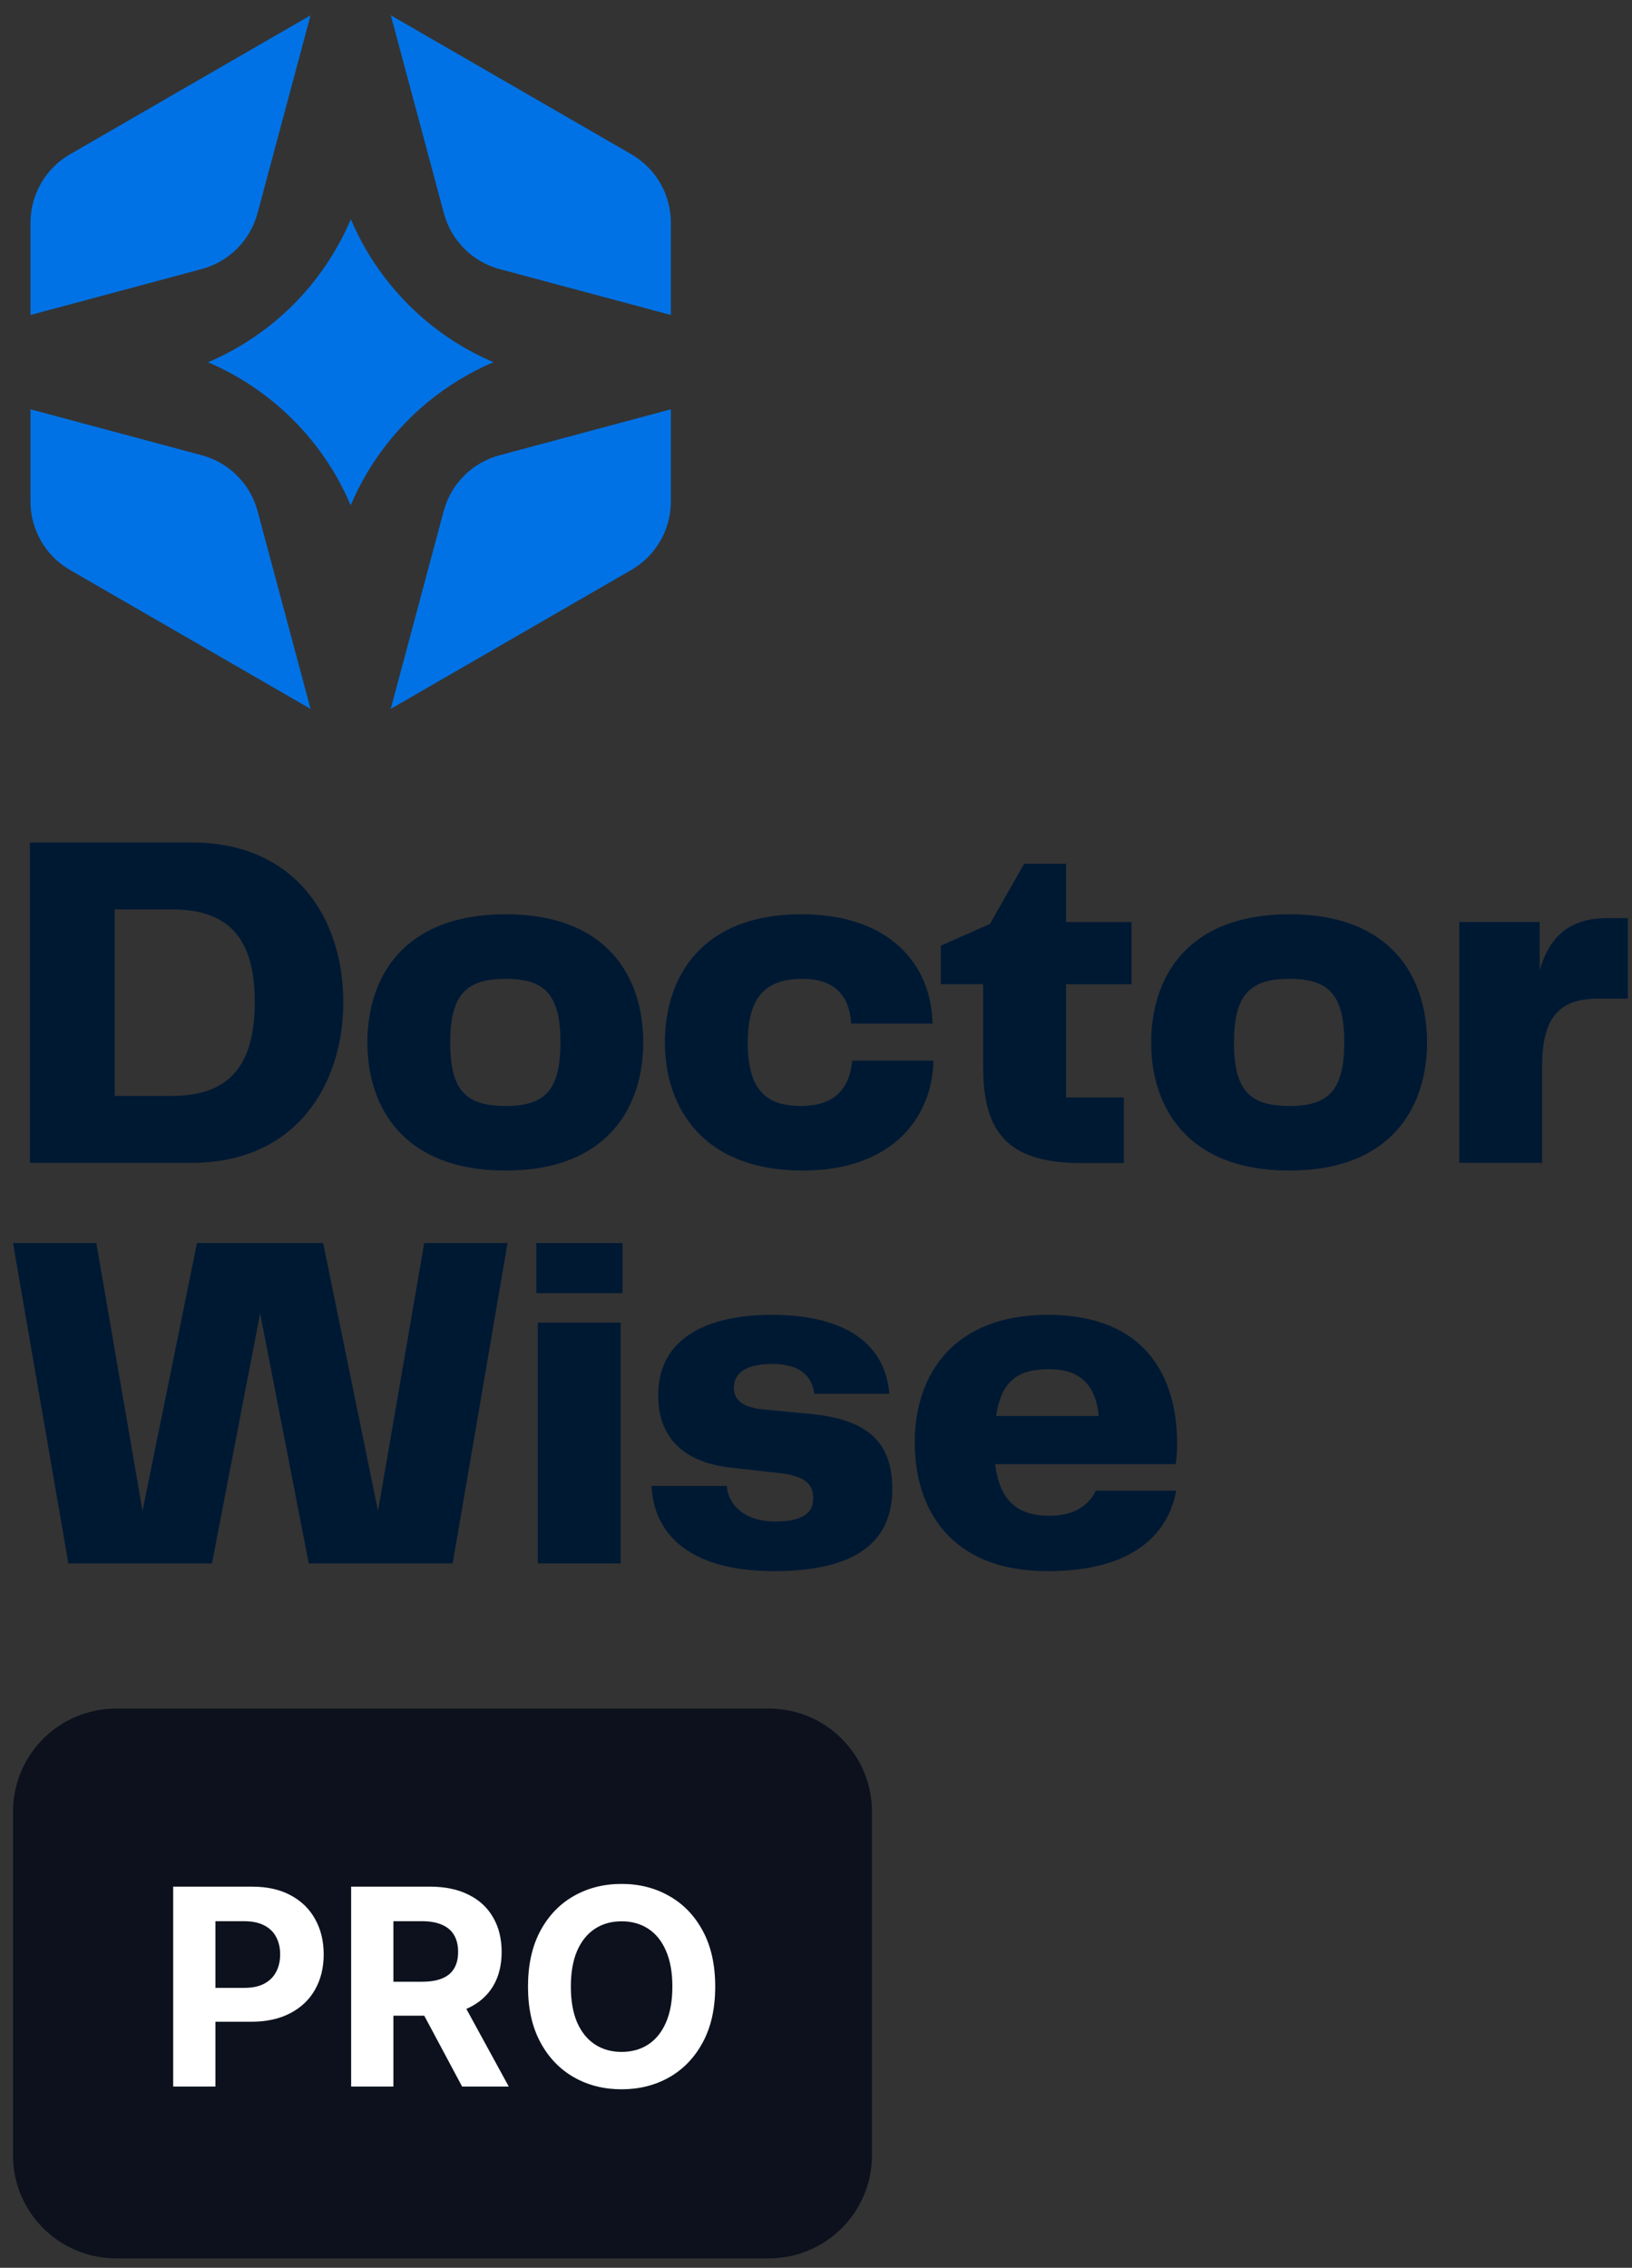 <svg width="95" height="132" viewBox="0 0 95 132" fill="none" xmlns="http://www.w3.org/2000/svg">
<rect x="0" y="0" width="95" height="132" fill="#333333" stroke="none"/>
<path d="M1.74 49.037H11.156C17.209 49.037 19.984 53.47 19.984 58.318C19.984 63.166 17.209 67.685 11.156 67.685H1.74V49.037ZM10.039 63.786C13.432 63.786 14.829 61.908 14.829 58.318C14.829 54.728 13.402 52.936 10.039 52.936H6.675V63.791H10.039V63.786Z" fill="#001933"/>
<path d="M21.386 60.675C21.386 56.915 23.462 53.216 29.43 53.216C35.399 53.216 37.445 56.915 37.445 60.675C37.445 64.435 35.369 68.134 29.43 68.134C23.492 68.134 21.386 64.46 21.386 60.675ZM29.43 64.375C31.701 64.375 32.624 63.476 32.624 60.675C32.624 57.874 31.701 56.975 29.43 56.975C27.16 56.975 26.207 57.874 26.207 60.675C26.207 63.476 27.13 64.375 29.43 64.375Z" fill="#001933"/>
<path d="M46.636 53.216C51.736 53.216 54.207 56.077 54.286 59.581H49.551C49.441 57.929 48.568 56.975 46.721 56.975C44.705 56.975 43.528 57.874 43.528 60.675C43.528 63.476 44.62 64.375 46.636 64.375C48.653 64.375 49.466 63.281 49.606 61.738H54.341C54.257 65.074 51.931 68.134 46.716 68.134C40.913 68.134 38.702 64.46 38.702 60.675C38.702 56.89 40.833 53.216 46.636 53.216Z" fill="#001933"/>
<path d="M57.231 62.163V57.285H54.766V55.043L57.625 53.78L59.616 50.275H62.056V53.67H65.869V57.29H62.056V63.88H65.42V67.695H62.87C58.583 67.695 57.236 65.788 57.236 62.168L57.231 62.163Z" fill="#001933"/>
<path d="M67.011 60.675C67.011 56.915 69.087 53.216 75.056 53.216C81.024 53.216 83.07 56.915 83.07 60.675C83.07 64.435 80.994 68.134 75.056 68.134C69.117 68.134 67.011 64.46 67.011 60.675ZM75.056 64.375C77.326 64.375 78.249 63.476 78.249 60.675C78.249 57.874 77.326 56.975 75.056 56.975C72.785 56.975 71.832 57.874 71.832 60.675C71.832 63.476 72.755 64.375 75.056 64.375Z" fill="#001933"/>
<path d="M84.946 53.665H89.627V56.471C90.186 54.534 91.339 53.44 93.579 53.44H94.757V58.124H93.045C90.745 58.124 89.767 59.247 89.767 62.078V67.685H84.946V53.665Z" fill="#001933"/>
<path d="M24.695 72.353H29.545L26.352 91.002H17.973L15.143 76.448L12.339 91.002H3.98L0.757 72.353H5.607L8.297 87.946L11.466 72.353H18.811L22.005 87.946L24.695 72.353Z" fill="#001933"/>
<path d="M31.222 72.353H36.237V75.269H31.222V72.353ZM31.307 76.982H36.127V91.002H31.307V76.982Z" fill="#001933"/>
<path d="M45.15 88.56C46.721 88.56 47.335 88.056 47.335 87.242C47.335 86.543 47.081 85.954 45.459 85.754L42.49 85.42C39.77 85.11 38.313 83.652 38.313 81.216C38.313 77.881 41.172 76.532 44.93 76.532C48.688 76.532 51.487 77.851 51.772 81.131H47.4C47.26 80.037 46.502 79.393 44.96 79.393C43.333 79.393 42.719 79.983 42.719 80.766C42.719 81.356 43.054 81.89 44.371 82.03L47.26 82.309C50.569 82.644 51.941 83.992 51.941 86.683C51.941 89.374 50.289 91.451 45.075 91.451C39.86 91.451 38.038 89.07 37.929 86.488H42.3C42.415 87.637 43.363 88.565 45.16 88.565L45.15 88.56Z" fill="#001933"/>
<path d="M53.248 83.962C53.248 79.898 55.604 76.532 60.983 76.532C66.702 76.532 68.523 80.152 68.523 84.047C68.523 84.496 68.493 84.915 68.439 85.225H57.929C58.209 87.467 59.332 88.226 61.098 88.226C62.525 88.226 63.399 87.607 63.788 86.768H68.469C68.019 89.18 66.088 91.451 60.983 91.451C55.294 91.451 53.248 87.806 53.248 83.962ZM63.958 82.419C63.788 80.652 62.919 79.698 61.068 79.698C59.217 79.698 58.294 80.397 57.984 82.419H63.953H63.958Z" fill="#001933"/>
<path d="M39.052 23.823V29.19C39.052 30.833 38.173 32.355 36.751 33.174L22.744 41.263L25.828 29.749C26.252 28.161 27.494 26.923 29.081 26.499L39.052 23.823Z" fill="#0072E5"/>
<path d="M39.052 12.968V18.335L29.086 15.664C27.499 15.24 26.262 13.997 25.838 12.409L22.749 0.89L36.751 8.979C38.178 9.803 39.052 11.32 39.052 12.963V12.968Z" fill="#0072E5"/>
<path d="M23.772 17.731C25.184 19.144 26.856 20.288 28.727 21.081C26.861 21.88 25.179 23.024 23.767 24.437C22.355 25.855 21.207 27.537 20.413 29.415C19.62 27.537 18.477 25.855 17.06 24.437C15.653 23.029 13.976 21.885 12.11 21.086C13.976 20.293 15.653 19.149 17.07 17.736C18.482 16.318 19.63 14.636 20.423 12.758C21.217 14.636 22.359 16.318 23.777 17.731H23.772Z" fill="#0072E5"/>
<path d="M18.078 0.89L14.994 12.404C14.57 13.992 13.327 15.235 11.745 15.659L1.775 18.335V12.968C1.775 11.325 2.653 9.803 4.07 8.984L18.078 0.89Z" fill="#0072E5"/>
<path d="M18.078 41.263L4.07 33.174C2.648 32.35 1.775 30.833 1.775 29.19V23.823L11.745 26.499C13.332 26.923 14.57 28.166 14.994 29.749L18.078 41.263Z" fill="#0072E5"/>
<path d="M0.757 105.451C0.757 102.138 3.443 99.451 6.757 99.451H44.757C48.071 99.451 50.757 102.138 50.757 105.451V125.451C50.757 128.765 48.071 131.451 44.757 131.451H6.757C3.443 131.451 0.757 128.765 0.757 125.451V105.451Z" fill="#0C111D"/>
<path d="M10.081 121.451V109.815H14.672C15.554 109.815 16.306 109.983 16.927 110.321C17.549 110.654 18.022 111.118 18.348 111.713C18.677 112.304 18.842 112.985 18.842 113.758C18.842 114.531 18.675 115.213 18.342 115.804C18.009 116.394 17.526 116.855 16.893 117.184C16.264 117.514 15.503 117.679 14.609 117.679H11.683V115.707H14.211C14.685 115.707 15.075 115.626 15.382 115.463C15.692 115.296 15.924 115.067 16.075 114.775C16.23 114.48 16.308 114.141 16.308 113.758C16.308 113.372 16.23 113.035 16.075 112.747C15.924 112.455 15.692 112.23 15.382 112.071C15.071 111.908 14.677 111.826 14.2 111.826H12.541V121.451H10.081ZM20.44 121.451V109.815H25.031C25.91 109.815 26.66 109.972 27.281 110.287C27.906 110.597 28.381 111.038 28.707 111.61C29.037 112.179 29.201 112.847 29.201 113.616C29.201 114.389 29.035 115.054 28.701 115.61C28.368 116.163 27.885 116.588 27.253 116.883C26.624 117.179 25.862 117.326 24.968 117.326H21.895V115.349H24.571C25.041 115.349 25.431 115.285 25.741 115.156C26.052 115.027 26.283 114.834 26.434 114.576C26.59 114.319 26.667 113.999 26.667 113.616C26.667 113.23 26.59 112.904 26.434 112.639C26.283 112.374 26.05 112.173 25.735 112.037C25.425 111.896 25.033 111.826 24.559 111.826H22.9V121.451H20.44ZM26.724 116.156L29.616 121.451H26.9L24.071 116.156H26.724ZM41.633 115.633C41.633 116.902 41.393 117.982 40.912 118.872C40.434 119.762 39.783 120.442 38.957 120.912C38.135 121.377 37.211 121.61 36.184 121.61C35.15 121.61 34.222 121.376 33.4 120.906C32.578 120.436 31.929 119.756 31.451 118.866C30.974 117.976 30.735 116.898 30.735 115.633C30.735 114.364 30.974 113.285 31.451 112.394C31.929 111.504 32.578 110.826 33.4 110.36C34.222 109.891 35.15 109.656 36.184 109.656C37.211 109.656 38.135 109.891 38.957 110.36C39.783 110.826 40.434 111.504 40.912 112.394C41.393 113.285 41.633 114.364 41.633 115.633ZM39.139 115.633C39.139 114.811 39.016 114.118 38.77 113.554C38.527 112.989 38.184 112.561 37.741 112.269C37.298 111.978 36.779 111.832 36.184 111.832C35.59 111.832 35.071 111.978 34.628 112.269C34.184 112.561 33.84 112.989 33.593 113.554C33.351 114.118 33.23 114.811 33.23 115.633C33.23 116.455 33.351 117.148 33.593 117.713C33.84 118.277 34.184 118.705 34.628 118.997C35.071 119.288 35.59 119.434 36.184 119.434C36.779 119.434 37.298 119.288 37.741 118.997C38.184 118.705 38.527 118.277 38.77 117.713C39.016 117.148 39.139 116.455 39.139 115.633Z" fill="white"/>
</svg>
